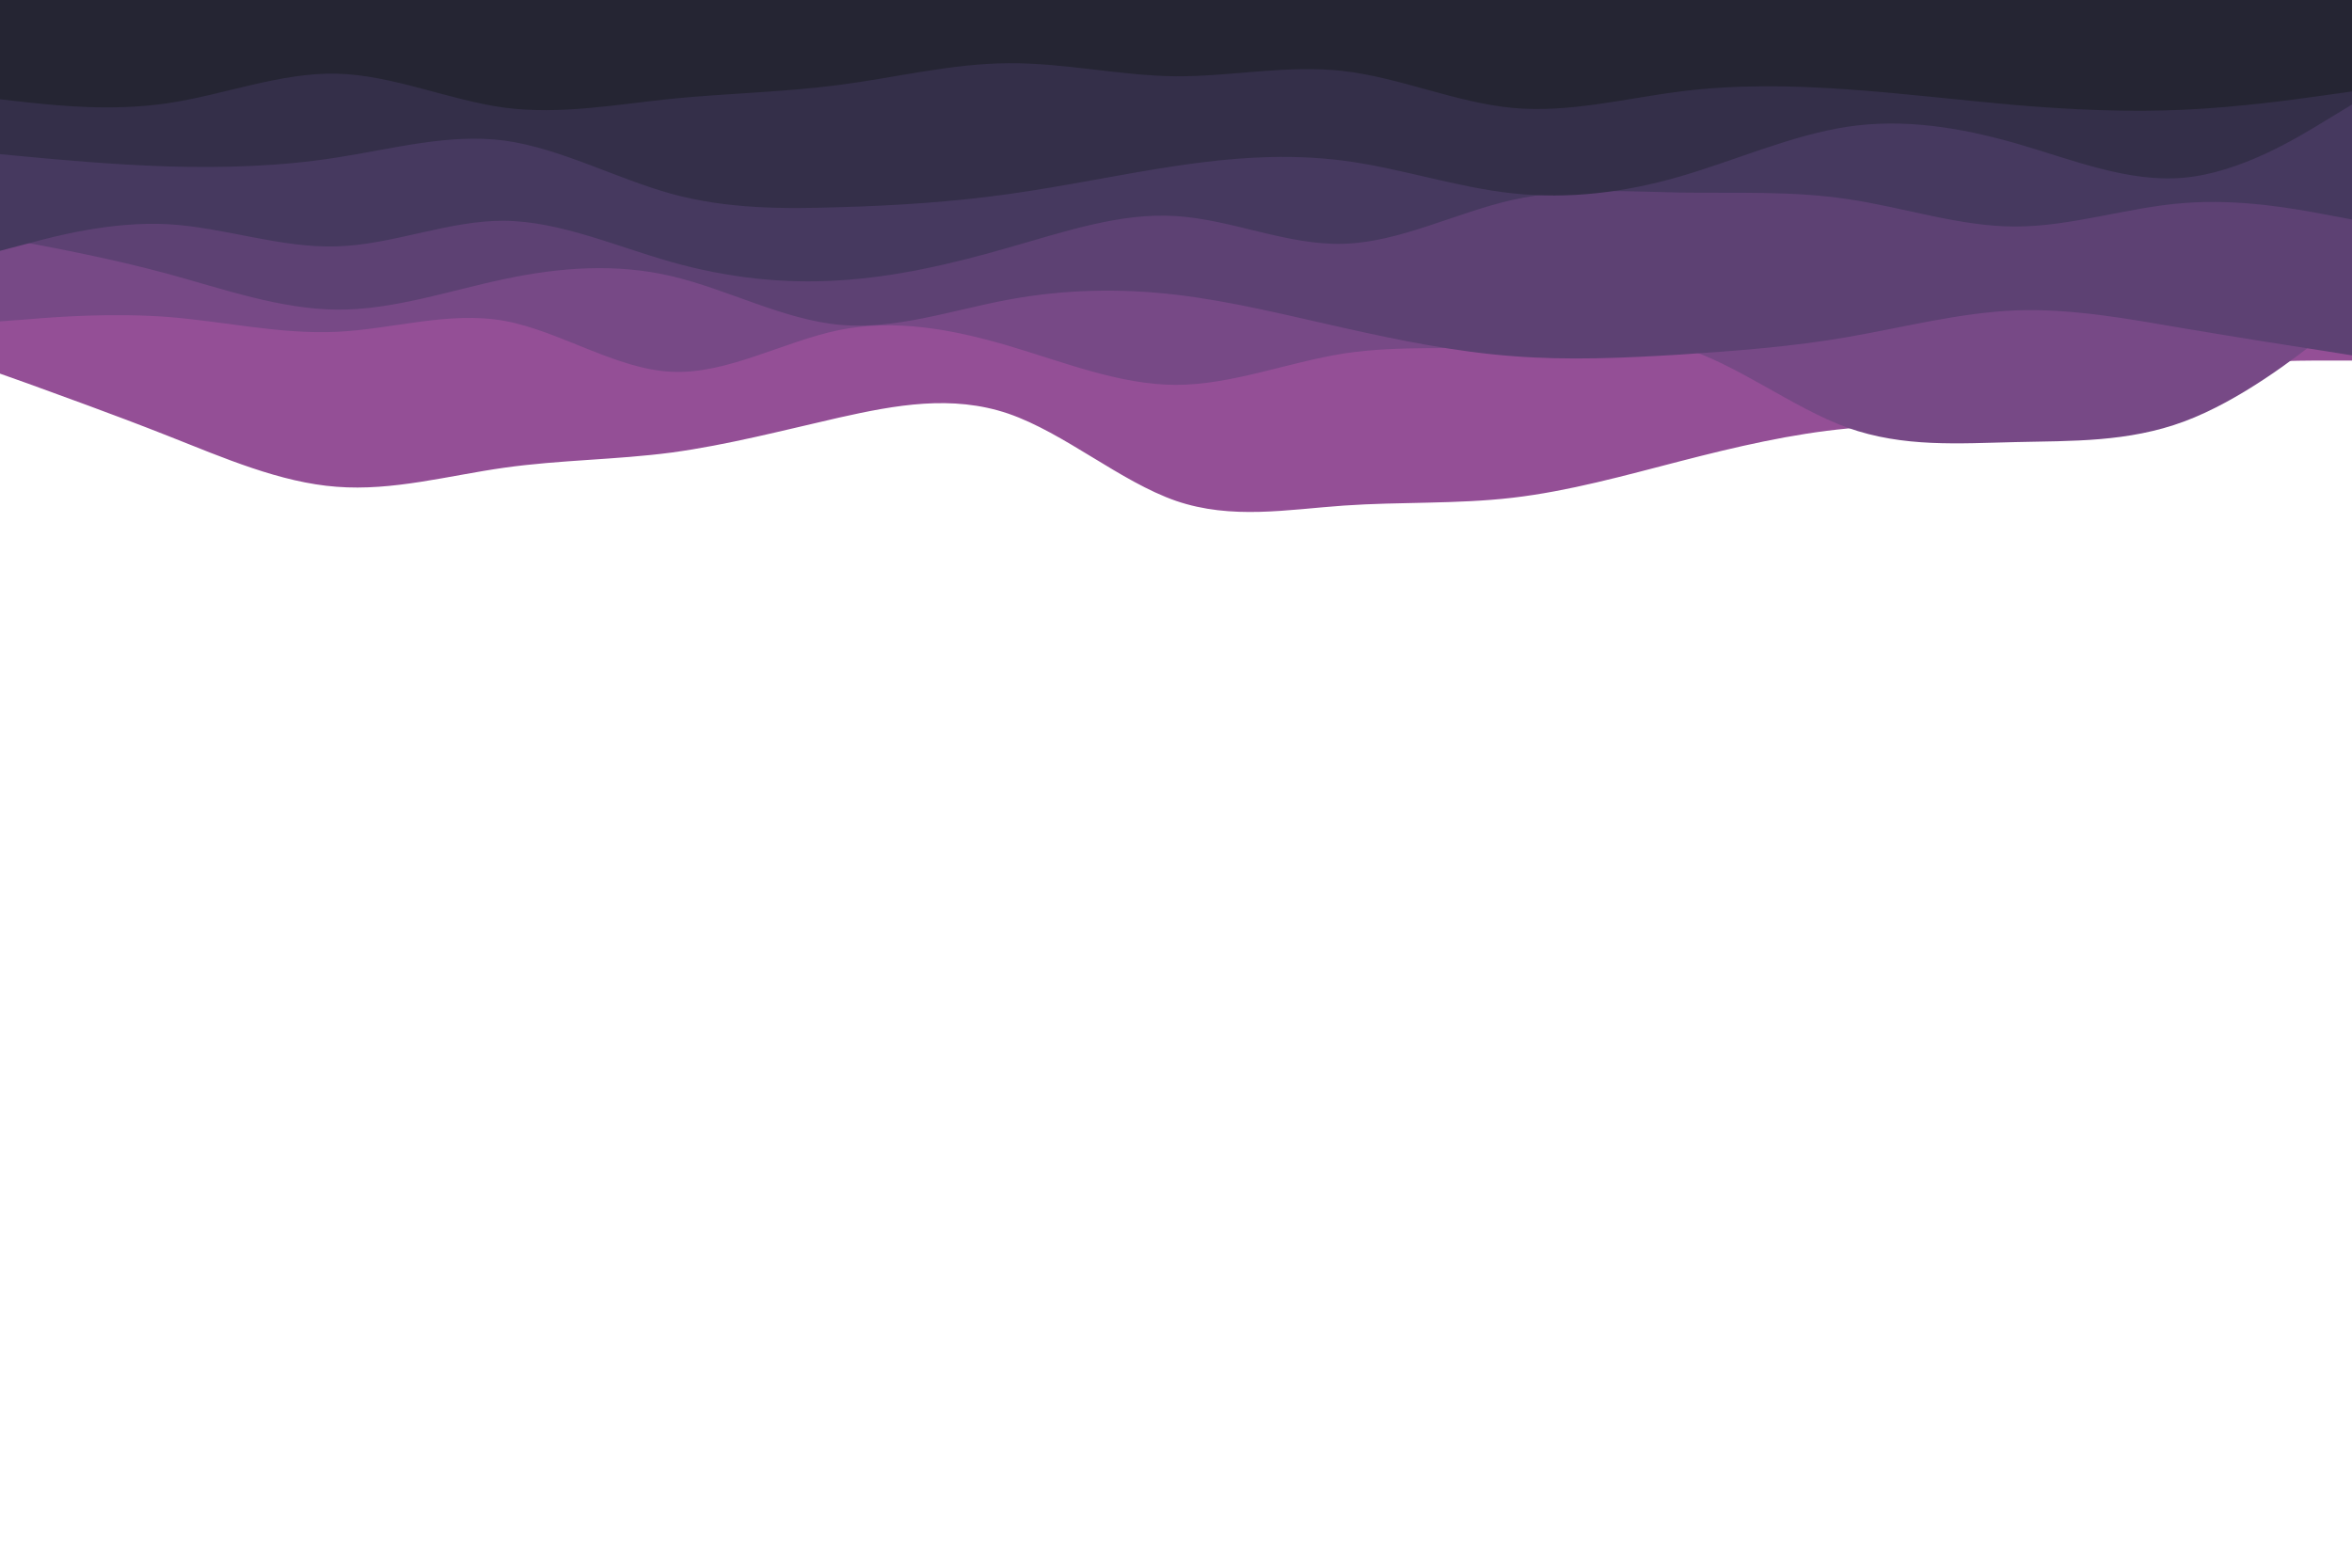 <svg id="visual" viewBox="0 0 900 600" width="900" height="600" xmlns="http://www.w3.org/2000/svg" xmlns:xlink="http://www.w3.org/1999/xlink" version="1.1"><rect x="0" y="0" width="900" height="600" fill="#fff"></rect><path d="M0 143L10.7 146.8C21.3 150.7 42.7 158.3 64.2 166.8C85.7 175.3 107.3 184.7 128.8 186.3C150.3 188 171.7 182 193 179C214.3 176 235.7 176 257 173.2C278.3 170.3 299.7 164.7 321.2 159.8C342.7 155 364.3 151 385.8 158.3C407.3 165.7 428.7 184.3 450 191.7C471.3 199 492.7 195 514.2 193.5C535.7 192 557.3 193 578.8 190.5C600.3 188 621.7 182 643 176.5C664.3 171 685.7 166 707 164C728.3 162 749.7 163 771.2 159.2C792.7 155.3 814.3 146.7 835.8 142.3C857.3 138 878.7 138 889.3 138L900 138L900 0L889.3 0C878.7 0 857.3 0 835.8 0C814.3 0 792.7 0 771.2 0C749.7 0 728.3 0 707 0C685.7 0 664.3 0 643 0C621.7 0 600.3 0 578.8 0C557.3 0 535.7 0 514.2 0C492.7 0 471.3 0 450 0C428.7 0 407.3 0 385.8 0C364.3 0 342.7 0 321.2 0C299.7 0 278.3 0 257 0C235.7 0 214.3 0 193 0C171.7 0 150.3 0 128.8 0C107.3 0 85.7 0 64.2 0C42.7 0 21.3 0 10.7 0L0 0Z" fill="#944f96"></path><path d="M0 123L10.7 122.2C21.3 121.3 42.7 119.7 64.2 121.3C85.7 123 107.3 128 128.8 127C150.3 126 171.7 119 193 122.8C214.3 126.7 235.7 141.3 257 142.3C278.3 143.3 299.7 130.7 321.2 126.3C342.7 122 364.3 126 385.8 132.3C407.3 138.7 428.7 147.3 450 147.3C471.3 147.3 492.7 138.7 514.2 135.3C535.7 132 557.3 134 578.8 132.7C600.3 131.3 621.7 126.7 643 132.8C664.3 139 685.7 156 707 163.7C728.3 171.3 749.7 169.7 771.2 169.2C792.7 168.7 814.3 169.3 835.8 161.3C857.3 153.3 878.7 136.7 889.3 128.3L900 120L900 0L889.3 0C878.7 0 857.3 0 835.8 0C814.3 0 792.7 0 771.2 0C749.7 0 728.3 0 707 0C685.7 0 664.3 0 643 0C621.7 0 600.3 0 578.8 0C557.3 0 535.7 0 514.2 0C492.7 0 471.3 0 450 0C428.7 0 407.3 0 385.8 0C364.3 0 342.7 0 321.2 0C299.7 0 278.3 0 257 0C235.7 0 214.3 0 193 0C171.7 0 150.3 0 128.8 0C107.3 0 85.7 0 64.2 0C42.7 0 21.3 0 10.7 0L0 0Z" fill="#774986"></path><path d="M0 91L10.7 93C21.3 95 42.7 99 64.2 104.8C85.7 110.7 107.3 118.3 128.8 118.5C150.3 118.7 171.7 111.3 193 106.8C214.3 102.3 235.7 100.7 257 105.7C278.3 110.7 299.7 122.3 321.2 124.3C342.7 126.3 364.3 118.7 385.8 114.7C407.3 110.7 428.7 110.3 450 112.8C471.3 115.3 492.7 120.7 514.2 125.5C535.7 130.3 557.3 134.7 578.8 136.3C600.3 138 621.7 137 643 135.7C664.3 134.3 685.7 132.7 707 129C728.3 125.3 749.7 119.7 771.2 118.8C792.7 118 814.3 122 835.8 125.7C857.3 129.3 878.7 132.7 889.3 134.3L900 136L900 0L889.3 0C878.7 0 857.3 0 835.8 0C814.3 0 792.7 0 771.2 0C749.7 0 728.3 0 707 0C685.7 0 664.3 0 643 0C621.7 0 600.3 0 578.8 0C557.3 0 535.7 0 514.2 0C492.7 0 471.3 0 450 0C428.7 0 407.3 0 385.8 0C364.3 0 342.7 0 321.2 0C299.7 0 278.3 0 257 0C235.7 0 214.3 0 193 0C171.7 0 150.3 0 128.8 0C107.3 0 85.7 0 64.2 0C42.7 0 21.3 0 10.7 0L0 0Z" fill="#5d4173"></path><path d="M0 96L10.7 93.2C21.3 90.3 42.7 84.7 64.2 85.8C85.7 87 107.3 95 128.8 94.3C150.3 93.7 171.7 84.3 193 84.5C214.3 84.7 235.7 94.3 257 100.3C278.3 106.3 299.7 108.7 321.2 107.3C342.7 106 364.3 101 385.8 94.8C407.3 88.7 428.7 81.3 450 82.7C471.3 84 492.7 94 514.2 93.3C535.7 92.7 557.3 81.3 578.8 76.5C600.3 71.7 621.7 73.3 643 73.7C664.3 74 685.7 73 707 76.2C728.3 79.3 749.7 86.7 771.2 86.7C792.7 86.7 814.3 79.3 835.8 77.7C857.3 76 878.7 80 889.3 82L900 84L900 0L889.3 0C878.7 0 857.3 0 835.8 0C814.3 0 792.7 0 771.2 0C749.7 0 728.3 0 707 0C685.7 0 664.3 0 643 0C621.7 0 600.3 0 578.8 0C557.3 0 535.7 0 514.2 0C492.7 0 471.3 0 450 0C428.7 0 407.3 0 385.8 0C364.3 0 342.7 0 321.2 0C299.7 0 278.3 0 257 0C235.7 0 214.3 0 193 0C171.7 0 150.3 0 128.8 0C107.3 0 85.7 0 64.2 0C42.7 0 21.3 0 10.7 0L0 0Z" fill="#46395f"></path><path d="M0 59L10.7 60C21.3 61 42.7 63 64.2 63.7C85.7 64.3 107.3 63.7 128.8 60.3C150.3 57 171.7 51 193 53.8C214.3 56.7 235.7 68.3 257 74.2C278.3 80 299.7 80 321.2 79.3C342.7 78.7 364.3 77.3 385.8 74.3C407.3 71.3 428.7 66.7 450 63.5C471.3 60.3 492.7 58.7 514.2 61.5C535.7 64.3 557.3 71.7 578.8 74C600.3 76.3 621.7 73.7 643 67.5C664.3 61.3 685.7 51.7 707 48.5C728.3 45.3 749.7 48.7 771.2 54.8C792.7 61 814.3 70 835.8 68C857.3 66 878.7 53 889.3 46.5L900 40L900 0L889.3 0C878.7 0 857.3 0 835.8 0C814.3 0 792.7 0 771.2 0C749.7 0 728.3 0 707 0C685.7 0 664.3 0 643 0C621.7 0 600.3 0 578.8 0C557.3 0 535.7 0 514.2 0C492.7 0 471.3 0 450 0C428.7 0 407.3 0 385.8 0C364.3 0 342.7 0 321.2 0C299.7 0 278.3 0 257 0C235.7 0 214.3 0 193 0C171.7 0 150.3 0 128.8 0C107.3 0 85.7 0 64.2 0C42.7 0 21.3 0 10.7 0L0 0Z" fill="#342f49"></path><path d="M0 38L10.7 39.2C21.3 40.3 42.7 42.7 64.2 39.5C85.7 36.3 107.3 27.7 128.8 28.2C150.3 28.7 171.7 38.3 193 41.2C214.3 44 235.7 40 257 37.8C278.3 35.7 299.7 35.3 321.2 32.5C342.7 29.7 364.3 24.3 385.8 24.2C407.3 24 428.7 29 450 29.2C471.3 29.3 492.7 24.7 514.2 27.2C535.7 29.7 557.3 39.3 578.8 41.3C600.3 43.3 621.7 37.7 643 35C664.3 32.3 685.7 32.7 707 34.2C728.3 35.7 749.7 38.3 771.2 40.2C792.7 42 814.3 43 835.8 42C857.3 41 878.7 38 889.3 36.5L900 35L900 0L889.3 0C878.7 0 857.3 0 835.8 0C814.3 0 792.7 0 771.2 0C749.7 0 728.3 0 707 0C685.7 0 664.3 0 643 0C621.7 0 600.3 0 578.8 0C557.3 0 535.7 0 514.2 0C492.7 0 471.3 0 450 0C428.7 0 407.3 0 385.8 0C364.3 0 342.7 0 321.2 0C299.7 0 278.3 0 257 0C235.7 0 214.3 0 193 0C171.7 0 150.3 0 128.8 0C107.3 0 85.7 0 64.2 0C42.7 0 21.3 0 10.7 0L0 0Z" fill="#252533"></path></svg>